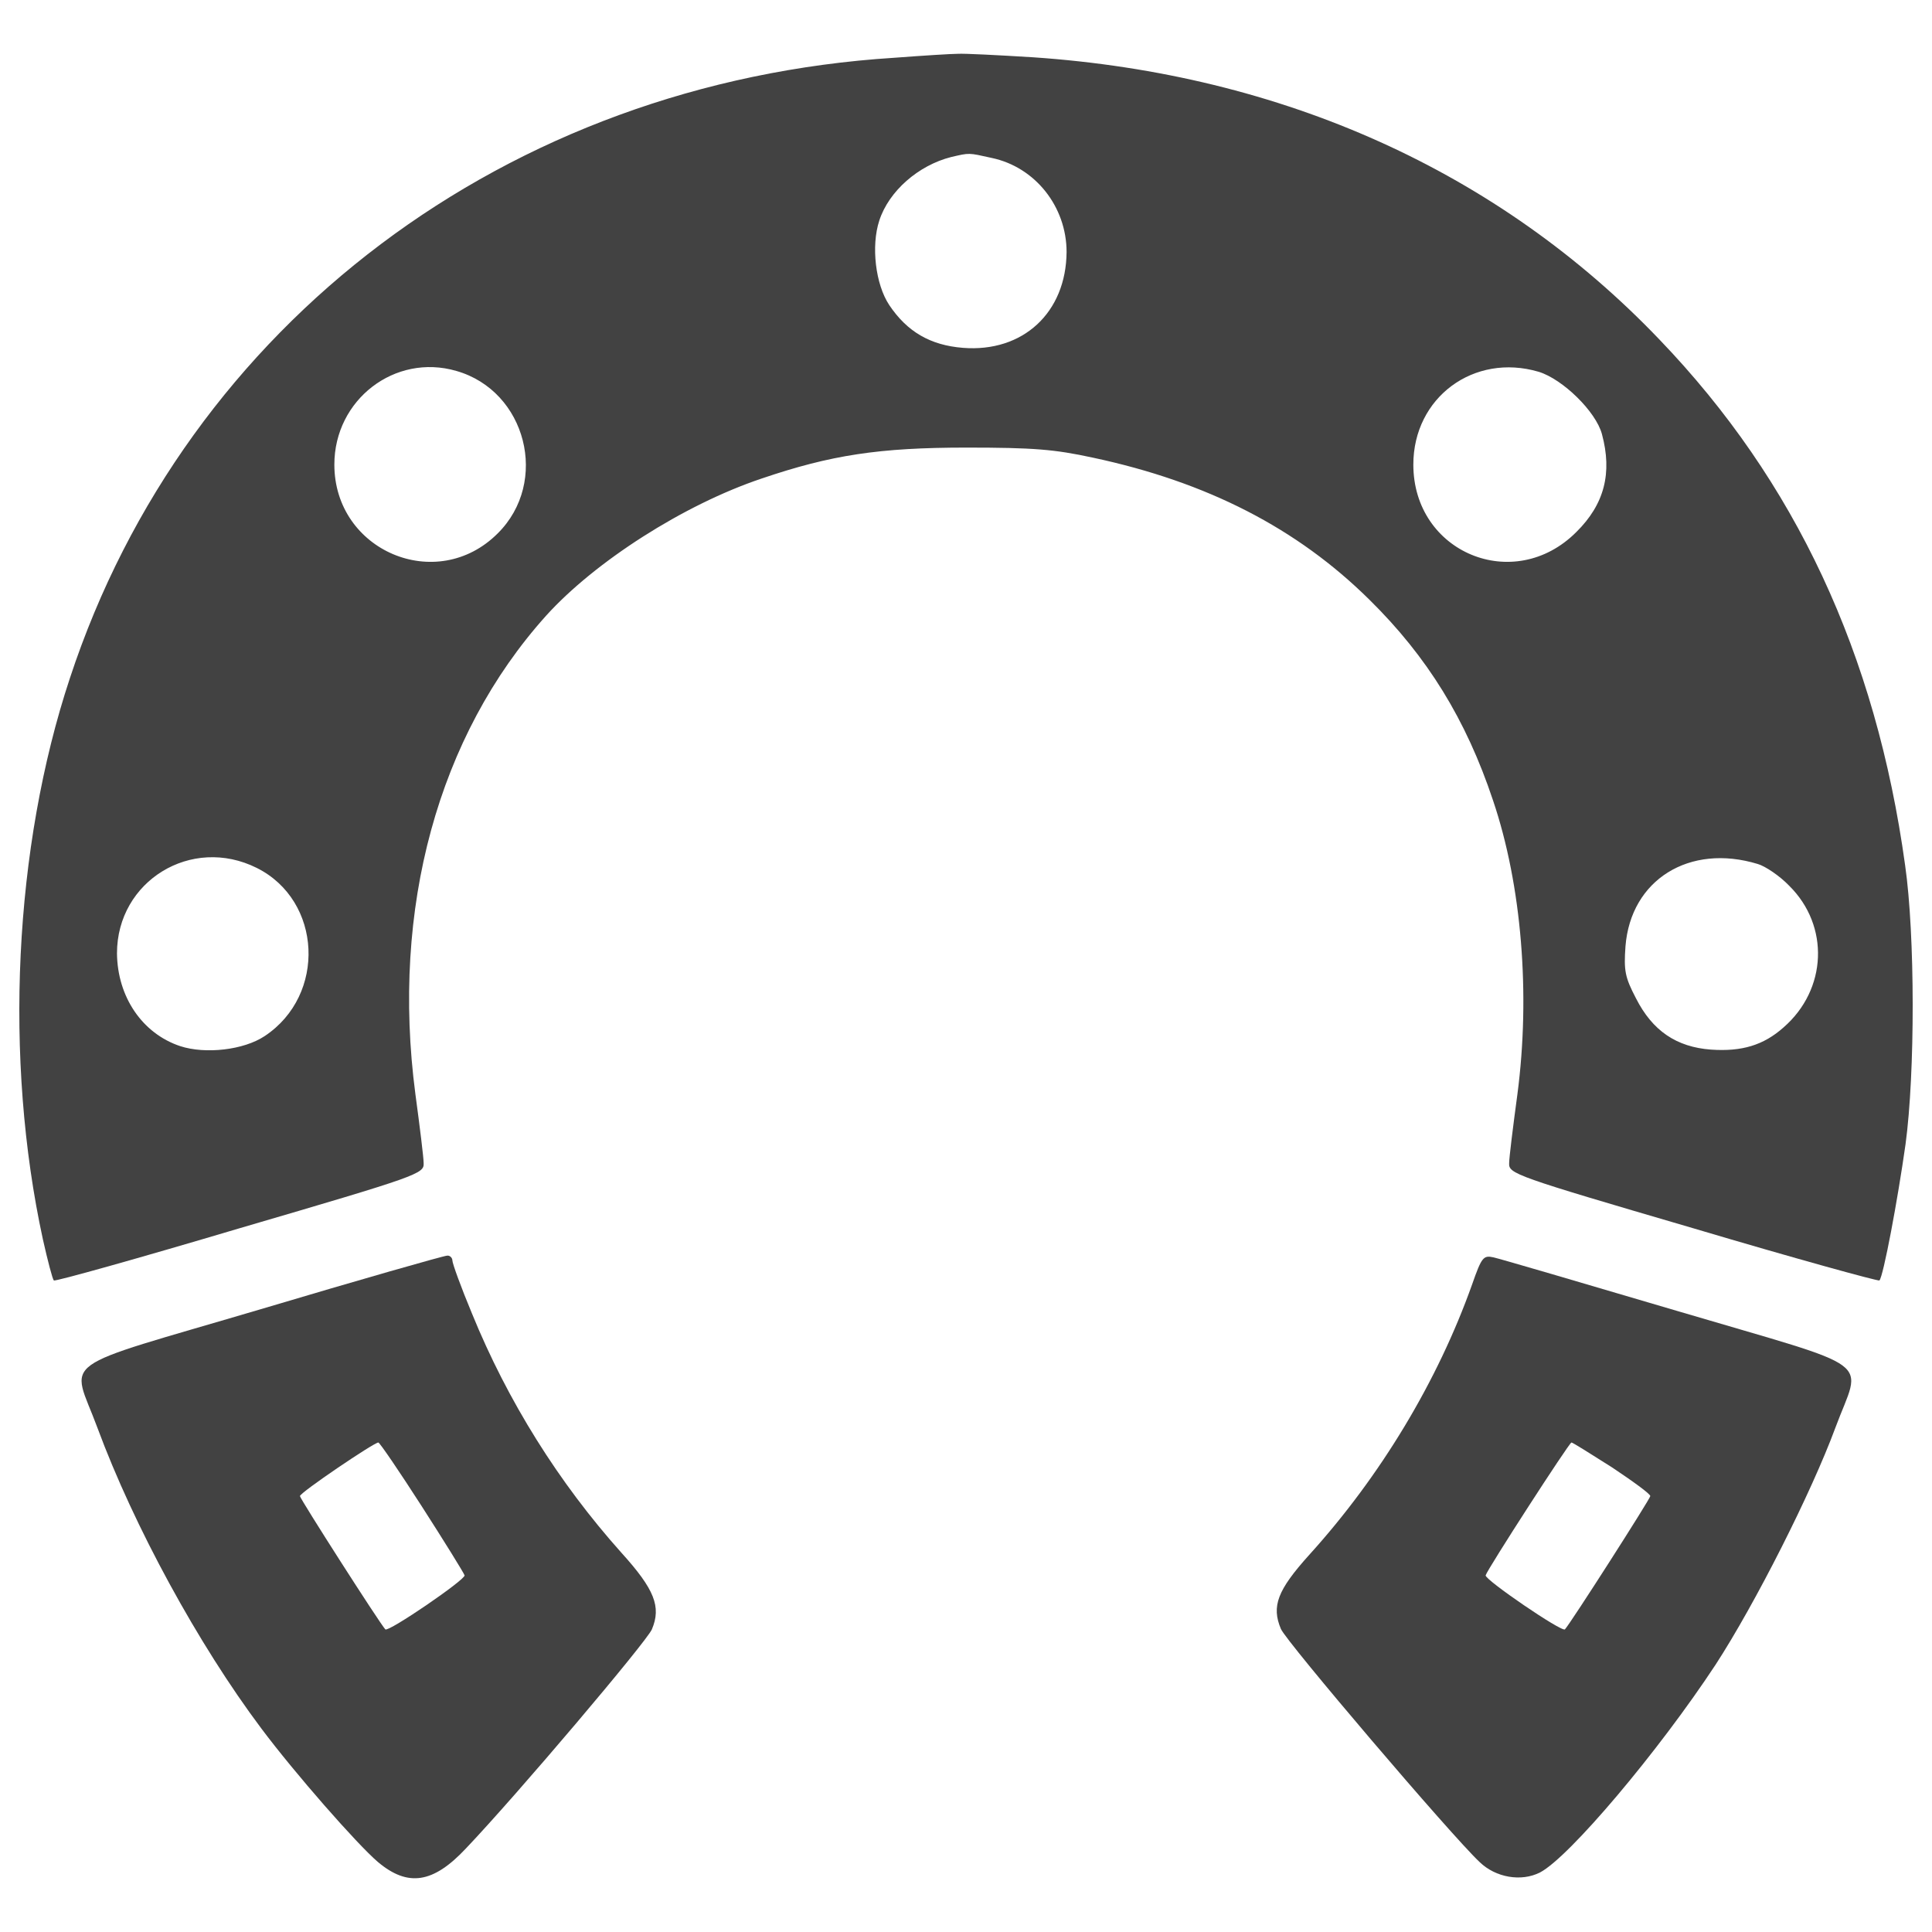 <?xml version="1.0" encoding="utf-8"?>
<!DOCTYPE svg PUBLIC "-//W3C//DTD SVG 1.1//EN" "http://www.w3.org/Graphics/SVG/1.1/DTD/svg11.dtd">
<svg version="1.1" xmlns="http://www.w3.org/2000/svg" xmlns:xlink="http://www.w3.org/1999/xlink" x="0px" y="0px" viewBox="0 0 1000 1000" enable-background="new 0 0 1000 1000" xml:space="preserve"
  style="display: inline-block; color: rgb(0, 0, 0); fill: rgb(66, 66, 66); height: 24px; width: 24px; ">
<g transform="translate(0,511) scale(0.1,-0.1)">
  <path d="M4630.1,4811.1C2627.9,4684.9,966.3,3435.8,362,1600.5C71.2,723.5,19.3-372.3,222.2-1305.7c24.8-110.5,49.6-205.2,56.4-211.9c4.5-6.8,439.7,115,962.7,270.6c924.4,270.6,953.7,281.8,951.5,335.9c0,29.3-20.3,191.6-42.8,358.5c-126.3,960.5,117.2,1853.3,676.4,2475.6c252.5,279.6,712.5,574.9,1116,710.2c358.5,121.8,608.8,160.1,1059.7,160.1c347.2,0,455.4-9,653.8-51.9c593-126.3,1057.4-365.3,1431.7-735c299.9-295.4,500.5-620,640.3-1039.4c148.8-439.7,193.9-1003.3,126.3-1519.6c-22.5-166.8-42.9-329.2-42.9-358.5c-2.2-54.1,27.1-65.4,951.5-335.9c523.1-155.6,958.2-275.1,965-270.6c20.3,20.3,94.7,417.1,135.3,705.7c49.6,367.5,49.6,1082.2-2.2,1443c-151.1,1095.8-568.2,1988.6-1271.6,2721.4c-832,870.3-1950.3,1373.1-3242.2,1461c-182.6,11.3-358.5,20.3-390,18C4925.4,4831.4,4778.9,4822.4,4630.1,4811.1z M5132.8,4292.6c225.5-47.3,387.8-252.5,387.8-487c-2.2-313.4-225.5-520.8-536.6-496c-169.1,13.5-288.6,83.4-381,221c-72.1,108.2-94.7,306.6-51.9,437.4c49.6,153.3,202.9,286.3,372,329.2C5020.1,4319.6,5011.1,4319.6,5132.8,4292.6z M2361.9,3190.1c363-103.7,482.5-574.9,214.2-841c-315.6-315.6-845.5-90.2-845.5,356.2C1730.6,3041.2,2044,3282.5,2361.9,3190.1z M7964.7,3185.5c124-38.3,295.4-205.2,326.9-322.4c54.1-200.7,13.5-363-133-507.3c-322.4-322.4-843.2-106-843.2,349.5C7315.3,3052.5,7628.7,3284.8,7964.7,3185.5z M1329.3,617.5c338.2-169.1,360.7-658.3,40.6-870.3c-108.2-72.1-306.6-94.7-437.4-51.9C736.3-239.2,607.8-49.9,605.5,175.6C605.5,549.9,991.1,786.6,1329.3,617.5z M9098.8,637.8c38.3-11.3,112.7-60.9,162.3-112.7c209.7-207.4,196.1-536.6-29.3-732.8c-103.7-92.4-216.4-126.3-376.5-115c-178.1,13.5-302.1,96.9-387.8,266c-56.4,108.2-63.1,142-54.1,268.3C8440.4,556.6,8744.8,746,9098.8,637.8z"/>
  <path d="M1349.6-1666.4c-1082.2-320.2-980.8-245.8-845.5-613.3c189.4-511.8,523.1-1122.8,847.7-1555.7c173.6-232.2,496-599.7,604.2-692.2c155.6-130.8,286.3-110.5,455.4,69.9c268.3,281.8,935.7,1071,962.7,1134.1c49.6,117.2,13.5,207.4-157.8,396.8c-324.7,363-588.5,784.6-773.3,1237.8c-56.4,135.3-101.5,259.3-101.5,275c0,13.5-13.5,27.1-27.1,24.8C2298.8-1389.1,1863.6-1513.1,1349.6-1666.4z M2183.8-2687.8c117.2-182.6,216.4-342.7,220.9-356.2c4.5-22.5-394.6-295.4-410.3-279.6c-29.3,31.6-441.9,676.4-441.9,689.9c0,18,383.3,277.3,405.8,277.3C1965.1-2356.4,2066.5-2505.2,2183.8-2687.8z"/>
  <path d="M7619.7-1537.9c-178.1-500.5-473.5-992-843.2-1400.1c-164.6-182.6-196.2-266-146.6-383.3c27.1-65.4,881.6-1068.7,1028.1-1206.2c83.4-81.2,216.5-103.7,313.4-54.1c151.1,78.9,613.3,626.8,908.6,1075.5c205.2,315.7,496,890.6,620,1226.5c135.3,365.3,232.2,293.1-811.7,602c-496,146.6-926.7,272.8-958.2,279.6C7678.3-1386.9,7669.3-1395.9,7619.7-1537.9z M8343.5-2484.9c108.2-72.1,198.4-137.5,198.4-148.8c0-13.5-412.6-658.4-441.9-689.9c-15.8-15.8-414.9,257-410.4,279.6c9,31.6,432.9,687.7,444.2,687.7C8140.5-2356.4,8233-2415,8343.5-2484.9z"/>
</g>
</svg>
